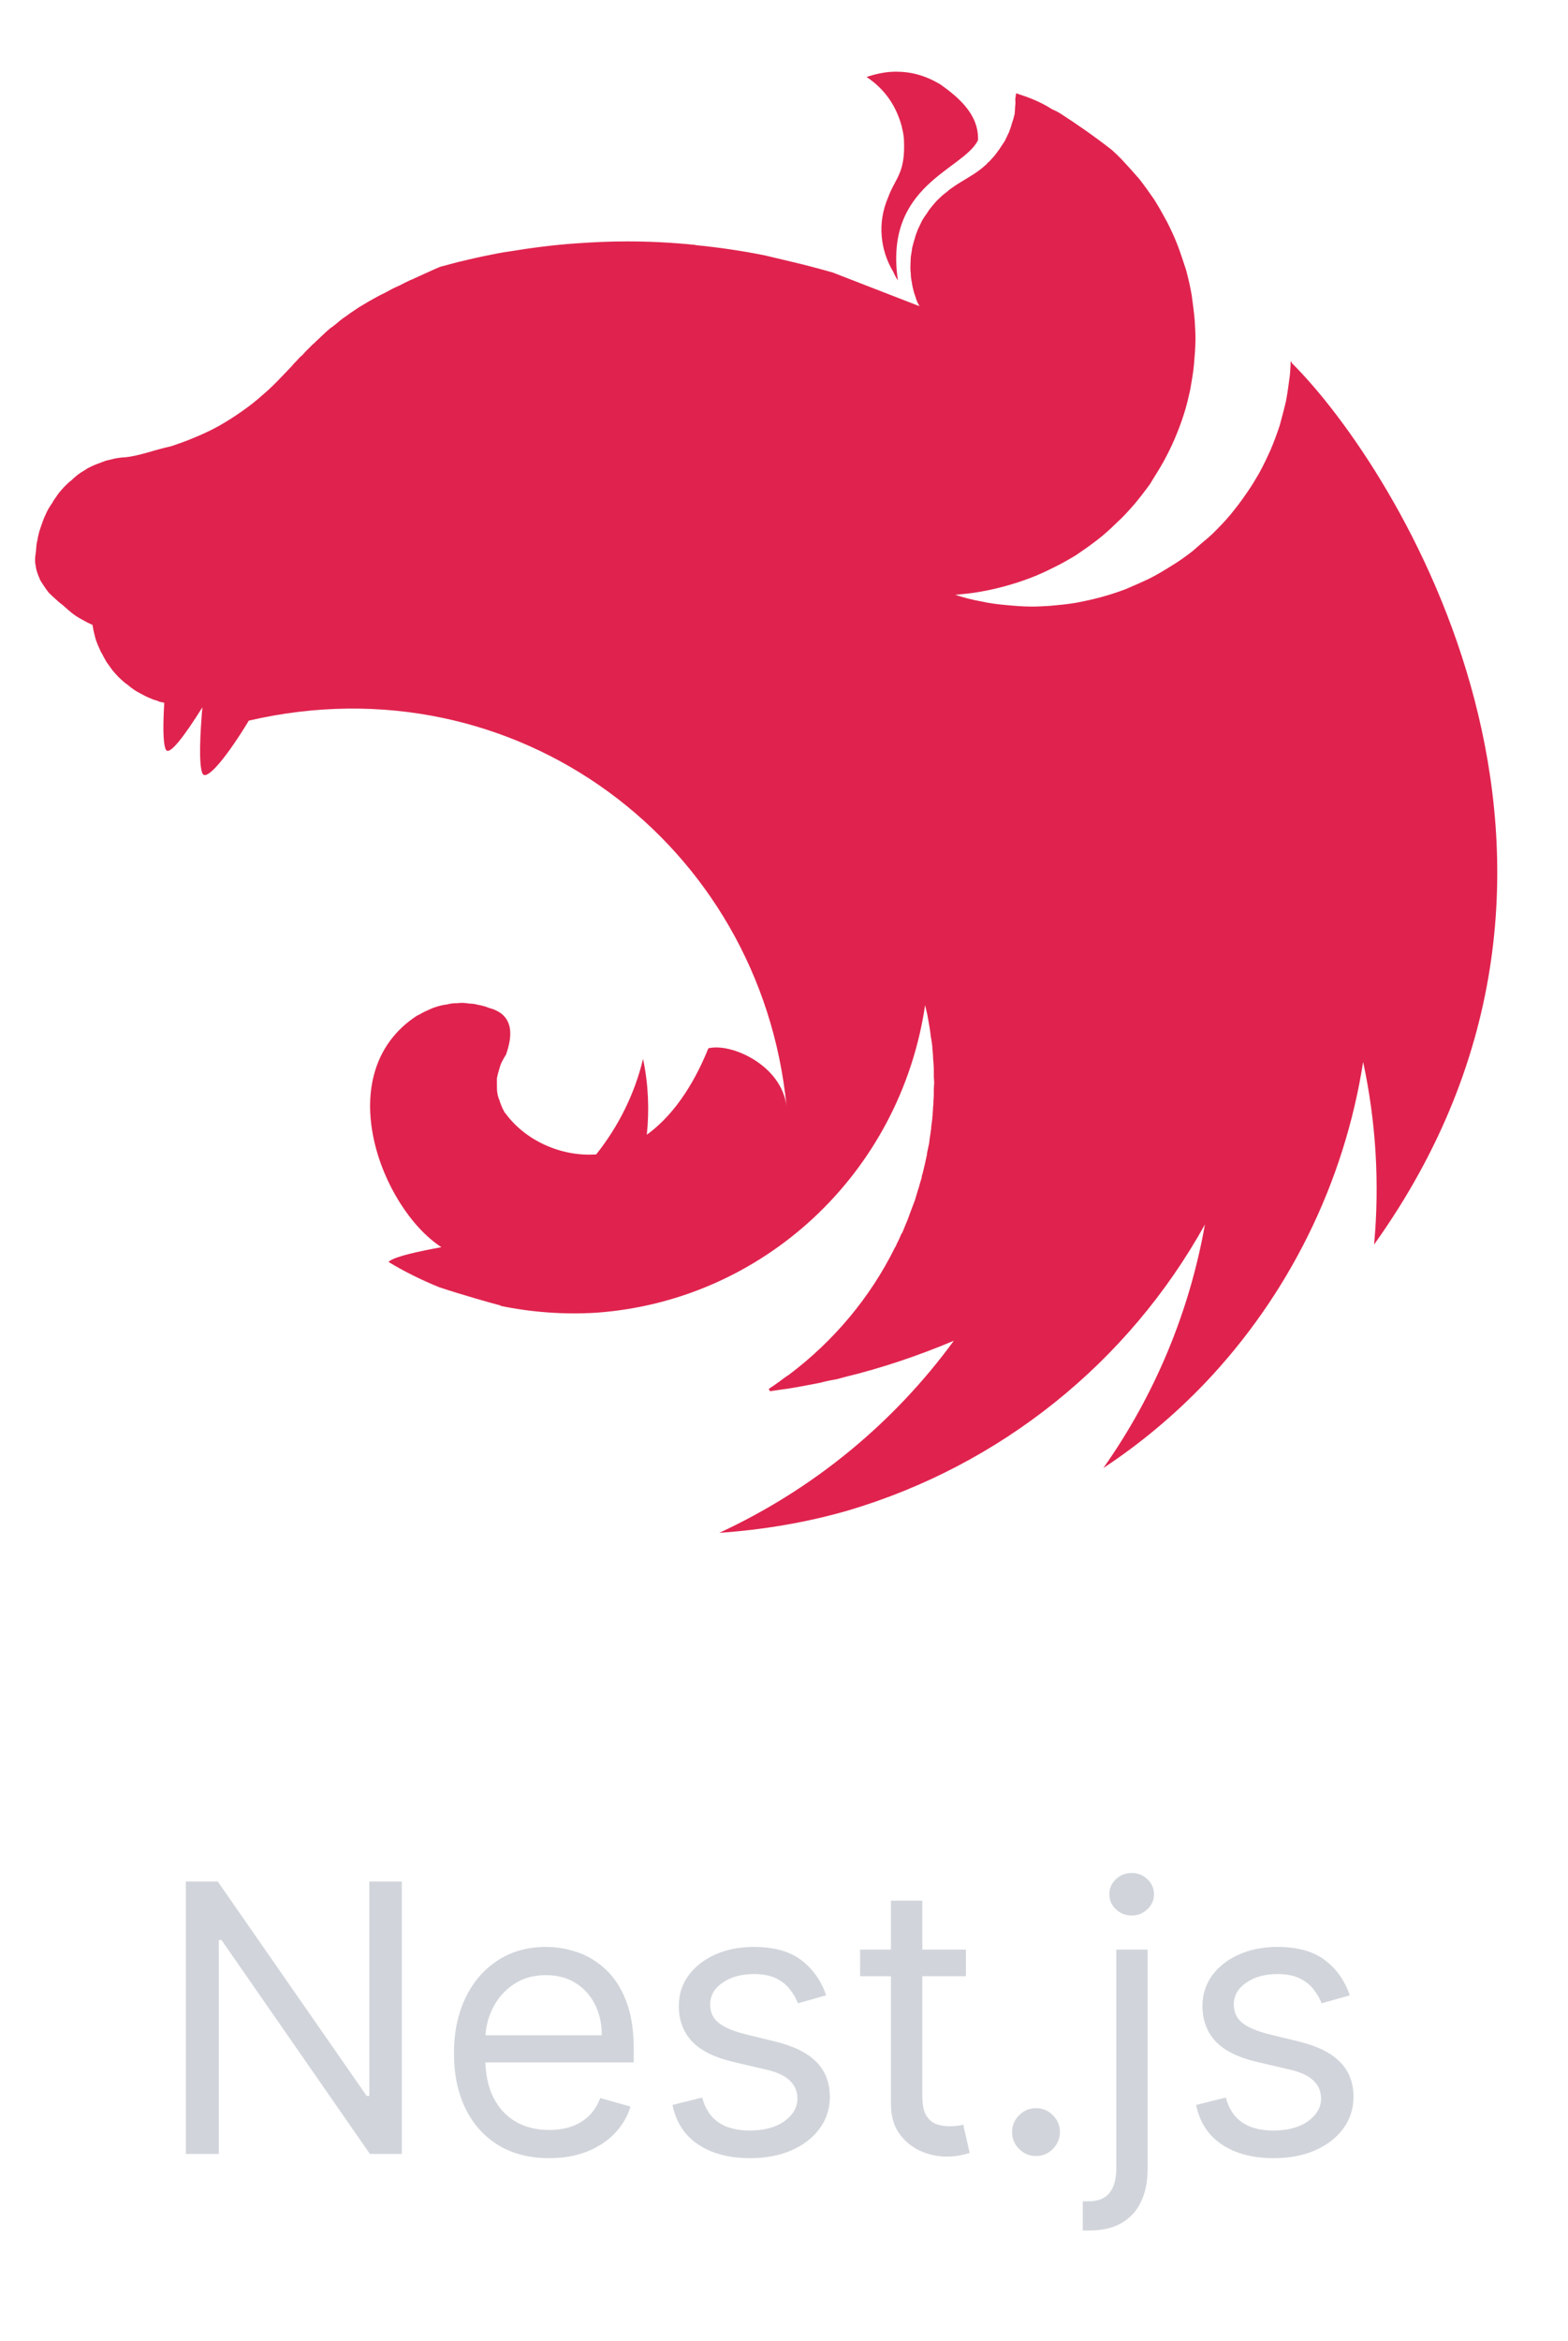 <svg width="67" height="100" viewBox="0 0 67 100" fill="none" xmlns="http://www.w3.org/2000/svg">
<g clip-path="url(#clip0_327_2247)">
<path fill-rule="evenodd" clip-rule="evenodd" d="M38.287 3.062C37.836 3.062 37.416 3.159 37.029 3.288C37.852 3.838 38.303 4.567 38.529 5.392C38.545 5.505 38.578 5.586 38.594 5.699C38.61 5.796 38.626 5.893 38.626 5.991C38.691 7.414 38.255 7.592 37.948 8.434C37.48 9.518 37.61 10.683 38.174 11.621C38.223 11.735 38.287 11.864 38.368 11.977C37.755 7.884 41.159 7.269 41.789 5.991C41.837 4.874 40.917 4.13 40.191 3.612C39.497 3.191 38.868 3.062 38.287 3.062ZM43.418 3.984C43.354 4.356 43.402 4.259 43.386 4.453C43.37 4.583 43.37 4.745 43.354 4.874C43.322 5.003 43.289 5.133 43.241 5.262C43.209 5.392 43.16 5.521 43.112 5.651C43.047 5.78 42.999 5.893 42.934 6.023C42.886 6.088 42.853 6.152 42.805 6.217C42.773 6.266 42.741 6.314 42.708 6.363C42.628 6.476 42.547 6.589 42.466 6.686C42.37 6.783 42.289 6.897 42.176 6.978V6.994C42.079 7.075 41.982 7.172 41.869 7.253C41.531 7.512 41.143 7.706 40.788 7.948C40.675 8.029 40.562 8.094 40.465 8.191C40.353 8.272 40.256 8.353 40.159 8.45C40.046 8.547 39.965 8.644 39.868 8.757C39.788 8.855 39.691 8.968 39.627 9.081C39.546 9.194 39.465 9.308 39.401 9.421C39.336 9.55 39.288 9.664 39.223 9.793C39.175 9.923 39.126 10.036 39.094 10.165C39.046 10.311 39.013 10.44 38.981 10.57C38.965 10.634 38.965 10.715 38.949 10.78C38.933 10.845 38.933 10.91 38.917 10.974C38.917 11.104 38.901 11.249 38.901 11.379C38.901 11.476 38.901 11.573 38.917 11.67C38.917 11.8 38.933 11.929 38.965 12.075C38.981 12.204 39.013 12.334 39.046 12.463C39.094 12.592 39.126 12.722 39.175 12.851C39.207 12.932 39.255 13.013 39.288 13.078L35.577 11.638C34.947 11.46 34.334 11.298 33.705 11.152C33.366 11.071 33.027 10.991 32.688 10.91C31.72 10.715 30.736 10.57 29.752 10.473C29.72 10.473 29.703 10.457 29.671 10.457C28.703 10.359 27.751 10.311 26.783 10.311C26.073 10.311 25.363 10.343 24.669 10.392C23.685 10.457 22.701 10.586 21.717 10.748C21.475 10.78 21.233 10.829 20.991 10.877C20.49 10.974 20.006 11.088 19.538 11.201C19.296 11.266 19.054 11.33 18.812 11.395C18.57 11.492 18.345 11.605 18.119 11.702C17.941 11.783 17.764 11.864 17.586 11.945C17.554 11.961 17.521 11.961 17.505 11.977C17.344 12.058 17.199 12.123 17.054 12.204C17.005 12.22 16.973 12.236 16.941 12.252C16.763 12.333 16.586 12.431 16.441 12.511C16.328 12.56 16.215 12.625 16.118 12.673C16.069 12.706 16.005 12.738 15.973 12.754C15.827 12.835 15.682 12.916 15.553 12.997C15.408 13.078 15.279 13.159 15.166 13.24C15.053 13.32 14.94 13.385 14.843 13.466C14.827 13.482 14.811 13.482 14.795 13.498C14.698 13.563 14.585 13.644 14.488 13.725C14.488 13.725 14.472 13.741 14.456 13.757C14.375 13.822 14.295 13.887 14.214 13.951C14.182 13.968 14.149 14 14.117 14.016C14.036 14.081 13.956 14.162 13.875 14.227C13.859 14.259 13.827 14.275 13.81 14.291C13.714 14.388 13.617 14.469 13.52 14.566C13.504 14.566 13.504 14.583 13.488 14.599C13.391 14.68 13.294 14.777 13.197 14.874C13.181 14.89 13.181 14.906 13.165 14.906C13.085 14.987 13.004 15.068 12.923 15.165C12.891 15.197 12.842 15.23 12.81 15.262C12.729 15.359 12.633 15.456 12.536 15.553C12.52 15.586 12.488 15.602 12.471 15.634C12.342 15.764 12.229 15.893 12.1 16.023C12.084 16.039 12.068 16.055 12.052 16.071C11.794 16.346 11.519 16.621 11.229 16.864C10.938 17.123 10.632 17.366 10.325 17.576C10.003 17.803 9.696 17.997 9.357 18.191C9.035 18.369 8.696 18.531 8.341 18.676C8.002 18.822 7.647 18.951 7.292 19.065C6.614 19.21 5.921 19.485 5.324 19.534C5.194 19.534 5.049 19.566 4.92 19.582C4.775 19.615 4.646 19.647 4.517 19.68C4.388 19.728 4.259 19.777 4.13 19.825C4 19.874 3.871 19.938 3.742 20.003C3.629 20.084 3.5 20.149 3.387 20.23C3.274 20.311 3.161 20.408 3.065 20.505C2.952 20.586 2.839 20.699 2.742 20.796C2.645 20.909 2.548 21.006 2.468 21.12C2.387 21.249 2.29 21.362 2.226 21.492C2.145 21.605 2.064 21.735 2 21.864C1.935 22.01 1.871 22.139 1.822 22.285C1.774 22.414 1.725 22.56 1.677 22.705C1.645 22.835 1.612 22.964 1.596 23.094C1.596 23.11 1.58 23.126 1.58 23.142C1.548 23.288 1.548 23.482 1.532 23.579C1.516 23.692 1.5 23.79 1.5 23.903C1.5 23.968 1.5 24.048 1.516 24.113C1.532 24.226 1.548 24.323 1.58 24.421C1.612 24.518 1.645 24.615 1.693 24.712V24.728C1.742 24.825 1.806 24.922 1.871 25.019C1.935 25.116 2 25.213 2.08 25.311C2.161 25.392 2.258 25.488 2.355 25.57C2.452 25.666 2.548 25.747 2.661 25.828C3.049 26.168 3.145 26.281 3.646 26.54C3.726 26.589 3.807 26.621 3.904 26.67C3.92 26.67 3.936 26.686 3.952 26.686C3.952 26.718 3.952 26.735 3.968 26.767C3.984 26.896 4.017 27.026 4.049 27.155C4.081 27.301 4.13 27.43 4.178 27.544C4.226 27.641 4.259 27.738 4.307 27.835C4.323 27.867 4.339 27.9 4.356 27.916C4.42 28.045 4.485 28.158 4.549 28.272C4.63 28.385 4.71 28.498 4.791 28.611C4.872 28.709 4.969 28.822 5.065 28.919C5.162 29.016 5.259 29.097 5.372 29.194C5.372 29.194 5.388 29.21 5.404 29.21C5.501 29.291 5.598 29.372 5.695 29.437C5.808 29.518 5.921 29.582 6.05 29.647C6.163 29.712 6.292 29.777 6.421 29.825C6.518 29.874 6.631 29.906 6.743 29.938C6.76 29.955 6.776 29.955 6.808 29.971C6.873 29.987 6.953 30.003 7.018 30.019C6.969 30.893 6.953 31.718 7.082 32.01C7.228 32.333 7.937 31.346 8.647 30.213C8.551 31.33 8.486 32.641 8.647 33.029C8.825 33.433 9.793 32.171 10.632 30.78C22.072 28.126 32.511 36.055 33.608 47.252C33.399 45.504 31.253 44.534 30.268 44.776C29.784 45.974 28.961 47.511 27.638 48.466C27.751 47.398 27.703 46.297 27.477 45.229C27.122 46.718 26.428 48.11 25.476 49.307C23.943 49.42 22.411 48.676 21.604 47.559C21.539 47.511 21.523 47.414 21.475 47.349C21.426 47.236 21.378 47.123 21.346 47.009C21.297 46.896 21.265 46.783 21.249 46.669C21.233 46.556 21.233 46.443 21.233 46.313C21.233 46.233 21.233 46.152 21.233 46.071C21.249 45.958 21.281 45.844 21.313 45.731C21.346 45.618 21.378 45.504 21.426 45.391C21.491 45.278 21.539 45.165 21.62 45.051C21.894 44.275 21.894 43.644 21.394 43.272C21.297 43.207 21.201 43.158 21.087 43.11C21.023 43.093 20.942 43.061 20.878 43.045C20.829 43.029 20.797 43.013 20.749 42.996C20.636 42.964 20.523 42.932 20.41 42.916C20.297 42.883 20.184 42.867 20.071 42.867C19.958 42.851 19.829 42.835 19.716 42.835C19.635 42.835 19.555 42.851 19.474 42.851C19.345 42.851 19.232 42.867 19.119 42.899C19.006 42.916 18.893 42.932 18.78 42.964C18.667 42.996 18.554 43.029 18.441 43.077C18.328 43.126 18.232 43.174 18.119 43.223C18.022 43.272 17.925 43.336 17.812 43.385C14.053 45.844 16.295 51.605 18.861 53.271C17.893 53.449 16.909 53.66 16.634 53.87C16.618 53.886 16.602 53.902 16.602 53.902C17.296 54.323 18.022 54.679 18.78 54.986C19.813 55.326 20.91 55.634 21.394 55.763V55.779C22.733 56.054 24.089 56.152 25.46 56.071C32.608 55.569 38.465 50.116 39.53 42.932C39.562 43.077 39.594 43.207 39.627 43.352C39.675 43.644 39.74 43.951 39.772 44.259V44.275C39.804 44.42 39.82 44.566 39.837 44.696V44.76C39.853 44.906 39.869 45.051 39.869 45.181C39.885 45.359 39.901 45.537 39.901 45.715V45.974C39.901 46.055 39.917 46.152 39.917 46.233C39.917 46.33 39.901 46.427 39.901 46.524V46.751C39.901 46.864 39.885 46.961 39.885 47.074C39.885 47.139 39.885 47.204 39.869 47.285C39.869 47.398 39.852 47.511 39.852 47.64C39.836 47.689 39.836 47.737 39.836 47.786C39.82 47.916 39.804 48.029 39.788 48.158C39.788 48.207 39.788 48.255 39.772 48.304C39.756 48.466 39.723 48.611 39.707 48.773V48.789V48.806C39.675 48.951 39.643 49.113 39.61 49.259V49.307C39.578 49.453 39.546 49.598 39.514 49.744C39.514 49.76 39.497 49.793 39.497 49.809C39.465 49.954 39.433 50.1 39.385 50.246V50.294C39.336 50.456 39.288 50.602 39.255 50.747C39.239 50.764 39.239 50.78 39.239 50.78C39.191 50.941 39.142 51.103 39.094 51.265C39.029 51.427 38.981 51.572 38.916 51.734C38.852 51.896 38.804 52.058 38.739 52.203C38.675 52.365 38.61 52.511 38.545 52.673H38.529C38.465 52.818 38.4 52.98 38.319 53.126C38.303 53.174 38.287 53.207 38.271 53.239C38.255 53.255 38.255 53.272 38.239 53.288C37.19 55.407 35.641 57.268 33.705 58.724C33.576 58.805 33.447 58.903 33.318 58.999C33.285 59.032 33.237 59.048 33.205 59.08C33.092 59.161 32.979 59.242 32.85 59.323L32.898 59.42H32.914C33.14 59.388 33.366 59.355 33.592 59.323H33.608C34.028 59.258 34.447 59.178 34.867 59.097C34.98 59.08 35.109 59.048 35.222 59.016C35.302 58.999 35.367 58.983 35.447 58.967C35.56 58.951 35.673 58.919 35.786 58.902C35.883 58.87 35.98 58.854 36.077 58.822C37.69 58.433 39.255 57.899 40.756 57.268C38.191 60.779 34.754 63.611 30.736 65.472C32.592 65.343 34.447 65.035 36.238 64.517C42.74 62.592 48.21 58.207 51.486 52.301C50.824 56.038 49.34 59.598 47.145 62.705C48.711 61.669 50.147 60.472 51.453 59.113C55.068 55.326 57.44 50.521 58.246 45.359C58.795 47.916 58.956 50.553 58.714 53.158C70.364 36.864 59.682 19.971 55.213 15.521C55.197 15.489 55.181 15.473 55.181 15.44C55.164 15.457 55.164 15.457 55.164 15.473C55.164 15.457 55.164 15.457 55.148 15.44C55.148 15.634 55.132 15.829 55.116 16.023C55.068 16.395 55.019 16.751 54.955 17.107C54.874 17.463 54.777 17.819 54.681 18.175C54.568 18.515 54.438 18.871 54.293 19.21C54.148 19.534 53.987 19.874 53.809 20.198C53.632 20.505 53.438 20.829 53.228 21.12C53.019 21.427 52.793 21.719 52.567 21.994C52.325 22.285 52.067 22.544 51.808 22.803C51.647 22.948 51.502 23.078 51.34 23.207C51.211 23.32 51.099 23.418 50.969 23.531C50.679 23.757 50.389 23.968 50.066 24.162C49.759 24.356 49.437 24.55 49.114 24.712C48.775 24.874 48.436 25.02 48.097 25.165C47.758 25.295 47.404 25.408 47.049 25.505C46.694 25.602 46.322 25.683 45.968 25.748C45.596 25.812 45.225 25.845 44.87 25.877C44.612 25.893 44.354 25.909 44.096 25.909C43.725 25.909 43.354 25.877 42.999 25.845C42.628 25.812 42.257 25.764 41.901 25.683C41.53 25.618 41.175 25.521 40.821 25.408H40.804C41.159 25.375 41.514 25.343 41.869 25.278C42.24 25.214 42.595 25.133 42.95 25.036C43.305 24.939 43.66 24.825 43.999 24.696C44.354 24.566 44.693 24.405 45.016 24.243C45.354 24.081 45.661 23.903 45.984 23.709C46.29 23.498 46.597 23.288 46.887 23.061C47.178 22.835 47.452 22.592 47.71 22.333C47.984 22.091 48.226 21.816 48.468 21.541C48.711 21.249 48.936 20.958 49.146 20.667C49.178 20.618 49.211 20.553 49.243 20.505C49.404 20.246 49.566 19.987 49.711 19.728C49.888 19.405 50.05 19.081 50.195 18.741C50.34 18.401 50.469 18.062 50.582 17.706C50.695 17.366 50.776 17.01 50.856 16.654C50.921 16.282 50.986 15.926 51.018 15.57C51.05 15.198 51.082 14.825 51.082 14.469C51.082 14.21 51.066 13.952 51.05 13.693C51.018 13.321 50.969 12.965 50.921 12.609C50.856 12.236 50.776 11.88 50.679 11.524C50.566 11.185 50.453 10.829 50.324 10.489C50.195 10.149 50.034 9.809 49.872 9.486C49.695 9.162 49.517 8.838 49.324 8.531C49.114 8.224 48.904 7.932 48.678 7.641C48.436 7.366 48.194 7.091 47.936 6.816C47.807 6.686 47.662 6.541 47.517 6.411C46.791 5.845 46.032 5.311 45.274 4.826C45.161 4.761 45.064 4.712 44.951 4.664C44.419 4.324 43.918 4.146 43.418 3.984Z" fill="#E0234E"/>
<path d="M17.169 80.364V92H15.805L9.464 82.864H9.35V92H7.941V80.364H9.305L15.669 89.523H15.782V80.364H17.169ZM23.465 92.182C22.625 92.182 21.899 91.996 21.289 91.625C20.683 91.25 20.215 90.727 19.886 90.057C19.56 89.383 19.397 88.599 19.397 87.704C19.397 86.811 19.56 86.023 19.886 85.341C20.215 84.655 20.674 84.121 21.261 83.739C21.852 83.352 22.541 83.159 23.329 83.159C23.784 83.159 24.233 83.235 24.676 83.386C25.119 83.538 25.522 83.784 25.886 84.125C26.25 84.462 26.539 84.909 26.755 85.466C26.971 86.023 27.079 86.708 27.079 87.523V88.091H20.352V86.932H25.715C25.715 86.439 25.617 86 25.42 85.614C25.227 85.227 24.95 84.922 24.59 84.699C24.234 84.475 23.814 84.364 23.329 84.364C22.795 84.364 22.333 84.496 21.943 84.761C21.556 85.023 21.259 85.364 21.051 85.784C20.842 86.204 20.738 86.655 20.738 87.136V87.909C20.738 88.568 20.852 89.127 21.079 89.585C21.31 90.04 21.63 90.386 22.039 90.625C22.448 90.86 22.924 90.977 23.465 90.977C23.818 90.977 24.136 90.928 24.42 90.829C24.708 90.727 24.956 90.576 25.164 90.375C25.373 90.171 25.534 89.917 25.647 89.614L26.943 89.977C26.806 90.417 26.577 90.803 26.255 91.136C25.933 91.466 25.535 91.724 25.062 91.909C24.589 92.091 24.056 92.182 23.465 92.182ZM35.301 85.227L34.096 85.568C34.02 85.367 33.909 85.172 33.761 84.983C33.617 84.79 33.42 84.631 33.17 84.506C32.92 84.381 32.6 84.318 32.21 84.318C31.676 84.318 31.231 84.441 30.875 84.688C30.522 84.93 30.346 85.239 30.346 85.614C30.346 85.947 30.467 86.21 30.71 86.403C30.952 86.597 31.331 86.758 31.846 86.886L33.142 87.204C33.922 87.394 34.503 87.684 34.886 88.074C35.269 88.46 35.46 88.958 35.46 89.568C35.46 90.068 35.316 90.515 35.028 90.909C34.744 91.303 34.346 91.614 33.835 91.841C33.323 92.068 32.729 92.182 32.051 92.182C31.16 92.182 30.424 91.989 29.84 91.602C29.257 91.216 28.888 90.651 28.733 89.909L30.005 89.591C30.127 90.061 30.356 90.413 30.693 90.648C31.034 90.883 31.479 91 32.028 91C32.653 91 33.149 90.867 33.517 90.602C33.888 90.333 34.073 90.011 34.073 89.636C34.073 89.333 33.967 89.079 33.755 88.875C33.543 88.667 33.217 88.511 32.778 88.409L31.323 88.068C30.524 87.879 29.937 87.585 29.562 87.188C29.191 86.786 29.005 86.284 29.005 85.682C29.005 85.189 29.143 84.754 29.42 84.375C29.7 83.996 30.081 83.699 30.562 83.483C31.047 83.267 31.596 83.159 32.21 83.159C33.073 83.159 33.752 83.349 34.244 83.727C34.74 84.106 35.092 84.606 35.301 85.227ZM41.274 83.273V84.409H36.751V83.273H41.274ZM38.069 81.182H39.41V89.5C39.41 89.879 39.465 90.163 39.575 90.352C39.688 90.538 39.832 90.663 40.007 90.727C40.185 90.788 40.372 90.818 40.569 90.818C40.717 90.818 40.838 90.811 40.933 90.796C41.028 90.776 41.103 90.761 41.16 90.75L41.433 91.954C41.342 91.989 41.215 92.023 41.052 92.057C40.889 92.095 40.683 92.114 40.433 92.114C40.054 92.114 39.683 92.032 39.319 91.869C38.959 91.706 38.66 91.458 38.421 91.125C38.187 90.792 38.069 90.371 38.069 89.864V81.182ZM44.268 92.091C43.988 92.091 43.747 91.99 43.546 91.79C43.346 91.589 43.245 91.349 43.245 91.068C43.245 90.788 43.346 90.547 43.546 90.347C43.747 90.146 43.988 90.046 44.268 90.046C44.548 90.046 44.789 90.146 44.99 90.347C45.19 90.547 45.291 90.788 45.291 91.068C45.291 91.254 45.243 91.424 45.149 91.579C45.058 91.735 44.935 91.86 44.779 91.954C44.628 92.046 44.457 92.091 44.268 92.091ZM47.697 83.273H49.038V92.636C49.038 93.174 48.945 93.64 48.76 94.034C48.578 94.428 48.301 94.733 47.93 94.949C47.562 95.165 47.099 95.273 46.538 95.273C46.492 95.273 46.447 95.273 46.401 95.273C46.356 95.273 46.311 95.273 46.265 95.273V94.023C46.311 94.023 46.352 94.023 46.39 94.023C46.428 94.023 46.47 94.023 46.515 94.023C46.924 94.023 47.224 93.901 47.413 93.659C47.602 93.421 47.697 93.079 47.697 92.636V83.273ZM48.356 81.818C48.095 81.818 47.869 81.729 47.68 81.551C47.494 81.373 47.401 81.159 47.401 80.909C47.401 80.659 47.494 80.445 47.68 80.267C47.869 80.089 48.095 80 48.356 80C48.617 80 48.841 80.089 49.026 80.267C49.216 80.445 49.311 80.659 49.311 80.909C49.311 81.159 49.216 81.373 49.026 81.551C48.841 81.729 48.617 81.818 48.356 81.818ZM57.676 85.227L56.471 85.568C56.395 85.367 56.284 85.172 56.136 84.983C55.992 84.79 55.795 84.631 55.545 84.506C55.295 84.381 54.975 84.318 54.585 84.318C54.051 84.318 53.606 84.441 53.25 84.688C52.897 84.93 52.721 85.239 52.721 85.614C52.721 85.947 52.842 86.21 53.085 86.403C53.327 86.597 53.706 86.758 54.221 86.886L55.517 87.204C56.297 87.394 56.878 87.684 57.261 88.074C57.644 88.46 57.835 88.958 57.835 89.568C57.835 90.068 57.691 90.515 57.403 90.909C57.119 91.303 56.721 91.614 56.21 91.841C55.698 92.068 55.104 92.182 54.426 92.182C53.535 92.182 52.799 91.989 52.215 91.602C51.632 91.216 51.263 90.651 51.108 89.909L52.38 89.591C52.502 90.061 52.731 90.413 53.068 90.648C53.409 90.883 53.854 91 54.403 91C55.028 91 55.524 90.867 55.892 90.602C56.263 90.333 56.448 90.011 56.448 89.636C56.448 89.333 56.342 89.079 56.13 88.875C55.918 88.667 55.592 88.511 55.153 88.409L53.698 88.068C52.899 87.879 52.312 87.585 51.937 87.188C51.566 86.786 51.38 86.284 51.38 85.682C51.38 85.189 51.519 84.754 51.795 84.375C52.075 83.996 52.456 83.699 52.937 83.483C53.422 83.267 53.971 83.159 54.585 83.159C55.448 83.159 56.127 83.349 56.619 83.727C57.115 84.106 57.467 84.606 57.676 85.227Z" fill="#D1D5DB"/>
</g>
<defs>
<clipPath id="clip0_327_2247">
<rect width="66.064" height="100" fill="white"/>
</clipPath>
</defs>
</svg>
